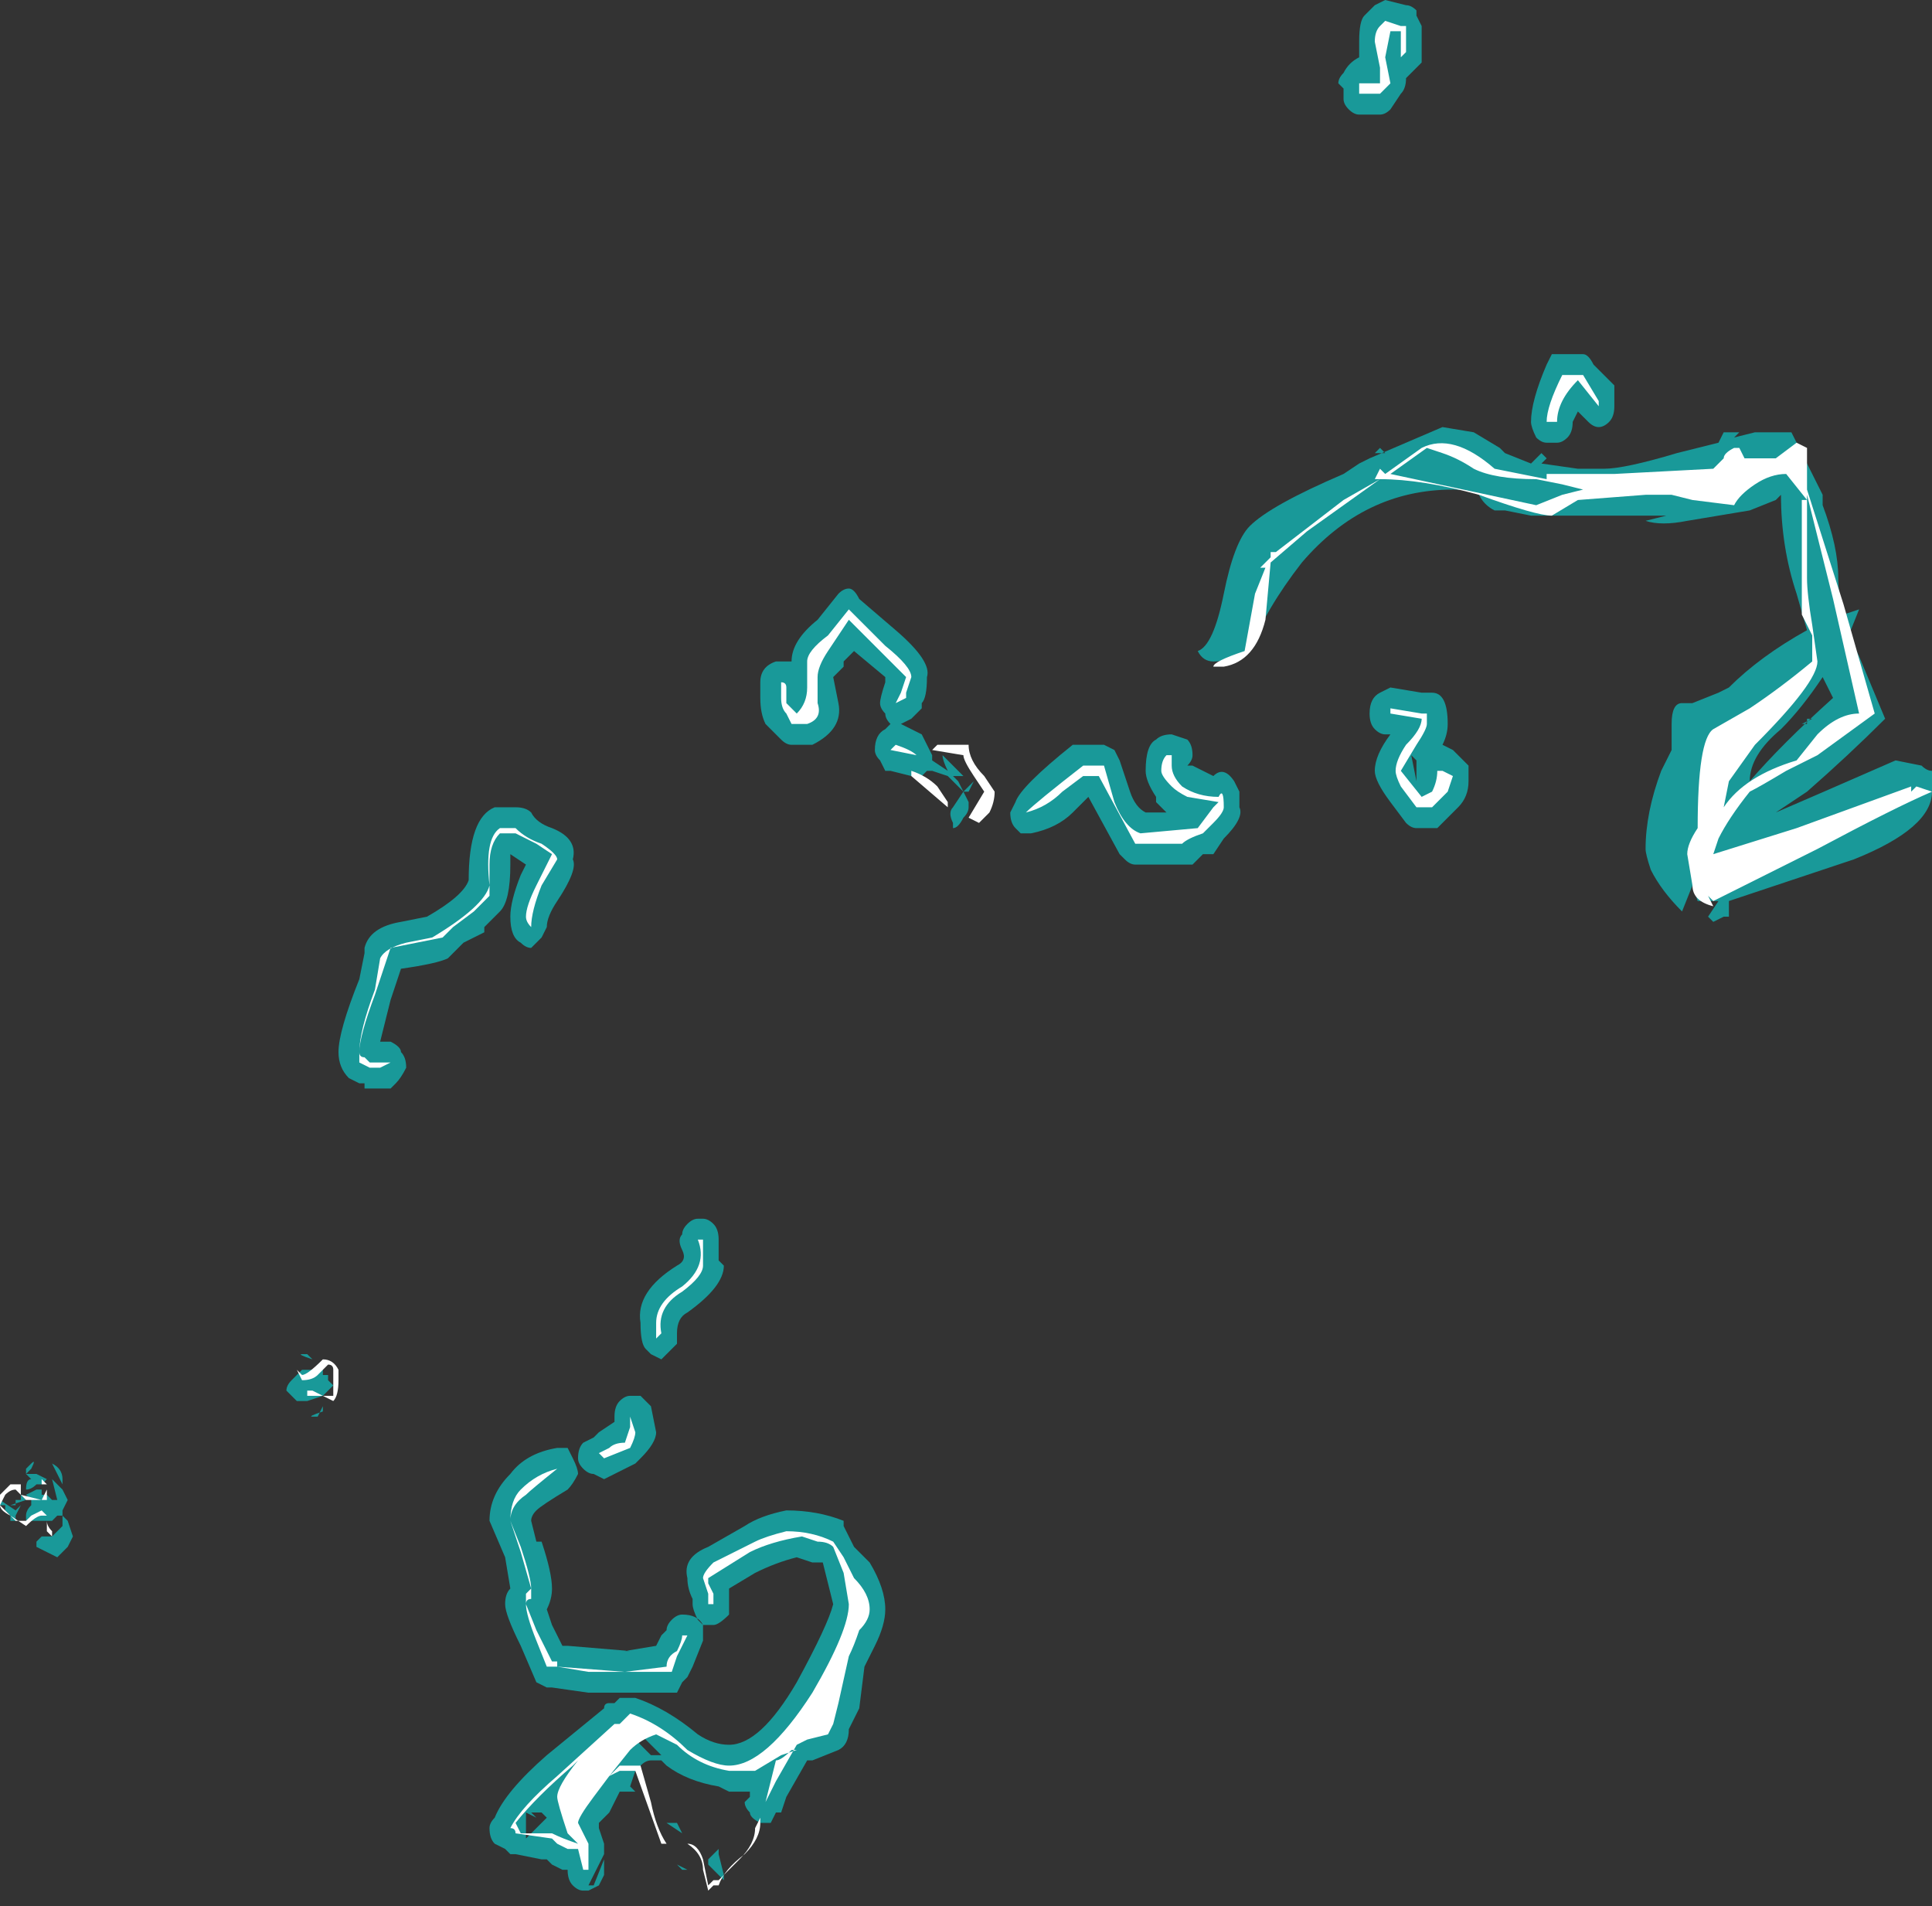 <?xml version="1.0" encoding="UTF-8" standalone="no"?>
<svg xmlns:ffdec="https://www.free-decompiler.com/flash" xmlns:xlink="http://www.w3.org/1999/xlink" ffdec:objectType="shape" height="18.3px" width="18.55px" xmlns="http://www.w3.org/2000/svg">
  <rect width="100%" height="100%" fill="#333333" stroke="none"/>
  <g transform="matrix(1.0, 0.0, 0.0, 1.0, -11.2, 9.4)">
    <path d="M14.7 -0.3 Q14.75 -0.5 15.05 -0.55 L15.3 -0.6 Q15.65 -0.8 15.7 -0.95 15.7 -1.55 15.95 -1.65 L16.15 -1.65 Q16.25 -1.65 16.3 -1.6 16.35 -1.5 16.5 -1.45 16.75 -1.35 16.7 -1.15 16.75 -1.05 16.55 -0.75 16.45 -0.6 16.45 -0.5 L16.4 -0.4 Q16.35 -0.35 16.3 -0.3 16.25 -0.3 16.2 -0.35 16.1 -0.4 16.1 -0.6 16.1 -0.75 16.2 -1.0 L16.25 -1.1 16.1 -1.2 16.1 -1.1 Q16.1 -0.75 16.0 -0.65 L15.85 -0.5 15.85 -0.45 15.65 -0.35 15.5 -0.2 Q15.4 -0.15 15.05 -0.1 L14.95 0.2 14.85 0.6 14.95 0.6 Q15.05 0.65 15.05 0.7 15.1 0.75 15.1 0.85 15.05 0.95 15.0 1.0 L14.95 1.05 14.7 1.05 14.7 1.0 14.65 1.0 14.55 0.95 Q14.45 0.85 14.45 0.7 14.45 0.5 14.65 0.0 L14.7 -0.25 14.7 -0.3 M24.8 -9.25 L24.85 -9.15 24.85 -8.8 24.7 -8.65 Q24.7 -8.55 24.65 -8.5 L24.55 -8.35 Q24.5 -8.3 24.45 -8.3 L24.25 -8.3 Q24.2 -8.3 24.15 -8.35 24.1 -8.4 24.1 -8.45 L24.1 -8.55 24.05 -8.6 Q24.05 -8.65 24.1 -8.7 24.15 -8.8 24.25 -8.85 L24.25 -9.0 Q24.25 -9.2 24.3 -9.25 L24.4 -9.35 24.5 -9.4 24.7 -9.35 Q24.75 -9.35 24.8 -9.3 L24.8 -9.25 M19.25 -3.7 Q19.3 -3.75 19.35 -3.75 19.4 -3.75 19.45 -3.65 L19.8 -3.35 Q20.15 -3.05 20.1 -2.9 20.1 -2.7 20.05 -2.65 L20.05 -2.6 19.95 -2.5 19.85 -2.45 19.75 -2.45 Q19.7 -2.5 19.7 -2.55 19.65 -2.6 19.65 -2.65 19.65 -2.7 19.7 -2.85 L19.7 -2.9 19.4 -3.15 19.3 -3.05 19.3 -3.0 19.2 -2.9 19.25 -2.65 Q19.3 -2.4 19.0 -2.25 L18.8 -2.25 Q18.75 -2.25 18.7 -2.3 L18.55 -2.45 Q18.5 -2.55 18.5 -2.7 L18.5 -2.85 Q18.5 -3.0 18.65 -3.05 L18.8 -3.05 Q18.8 -3.25 19.05 -3.45 L19.25 -3.7 M20.05 -2.35 L20.15 -2.15 20.15 -2.1 20.3 -2.0 Q20.25 -2.1 20.25 -2.15 L20.45 -1.95 20.35 -1.95 20.4 -1.9 20.45 -1.8 20.55 -1.9 20.5 -1.8 20.45 -1.8 20.5 -1.7 20.5 -1.65 Q20.5 -1.6 20.45 -1.55 20.4 -1.45 20.35 -1.45 L20.35 -1.5 Q20.3 -1.6 20.35 -1.65 L20.45 -1.8 20.3 -1.95 20.15 -2.0 20.1 -2.0 20.05 -1.95 19.95 -1.95 19.75 -2.0 19.7 -2.0 19.65 -2.1 Q19.6 -2.15 19.6 -2.2 19.6 -2.35 19.7 -2.4 L19.75 -2.45 19.85 -2.45 Q19.95 -2.4 20.05 -2.35 M22.7 -3.15 Q22.85 -3.2 22.95 -3.7 23.05 -4.2 23.2 -4.35 23.4 -4.55 24.1 -4.85 L24.25 -4.95 24.35 -5.0 25.05 -5.3 25.35 -5.25 25.6 -5.1 25.65 -5.05 25.9 -4.95 26.0 -5.05 26.05 -5.0 26.0 -4.95 26.35 -4.9 26.6 -4.9 Q26.8 -4.9 27.3 -5.05 L27.7 -5.15 27.75 -5.25 27.9 -5.25 27.85 -5.2 28.05 -5.25 28.4 -5.25 28.7 -4.65 28.7 -4.55 Q28.85 -4.15 28.85 -3.85 28.85 -3.7 28.9 -3.5 L29.05 -3.55 28.95 -3.3 29.05 -3.1 29.3 -2.5 Q28.95 -2.15 28.55 -1.8 L28.25 -1.6 Q28.6 -1.75 29.4 -2.1 L29.65 -2.05 Q29.7 -2.0 29.75 -2.0 L29.75 -1.8 Q29.75 -1.45 29.0 -1.15 L27.8 -0.75 27.8 -0.6 27.75 -0.6 27.65 -0.55 27.6 -0.6 27.7 -0.75 27.5 -0.75 27.45 -0.9 27.35 -0.65 Q27.15 -0.85 27.05 -1.05 27.0 -1.2 27.0 -1.25 27.0 -1.6 27.15 -2.0 L27.25 -2.2 27.25 -2.45 Q27.25 -2.65 27.35 -2.65 L27.45 -2.65 27.7 -2.75 27.8 -2.8 Q28.1 -3.1 28.55 -3.35 L28.45 -3.7 Q28.3 -4.15 28.3 -4.65 L28.25 -4.6 28.0 -4.5 27.4 -4.4 Q27.15 -4.35 27.0 -4.4 L27.2 -4.45 26.9 -4.45 25.9 -4.45 25.65 -4.5 25.55 -4.5 Q25.45 -4.55 25.4 -4.65 25.3 -4.7 25.15 -4.7 24.3 -4.7 23.7 -4.0 23.35 -3.55 23.2 -3.15 23.0 -3.05 22.85 -3.05 22.75 -3.05 22.7 -3.15 M21.95 -2.1 L22.05 -1.8 Q22.1 -1.65 22.2 -1.6 L22.4 -1.6 Q22.35 -1.65 22.3 -1.7 L22.3 -1.75 Q22.2 -1.9 22.2 -2.0 22.2 -2.25 22.3 -2.3 22.35 -2.35 22.45 -2.35 L22.6 -2.3 Q22.65 -2.25 22.65 -2.15 22.65 -2.1 22.6 -2.05 L22.65 -2.05 Q22.75 -2.0 22.85 -1.95 22.95 -2.05 23.05 -1.9 L23.1 -1.8 23.1 -1.65 Q23.15 -1.55 22.95 -1.35 L22.85 -1.2 22.75 -1.2 22.65 -1.1 22.1 -1.1 Q22.05 -1.1 22.0 -1.15 L21.95 -1.2 21.65 -1.75 21.5 -1.6 Q21.35 -1.45 21.1 -1.4 L21.0 -1.4 20.95 -1.45 Q20.9 -1.5 20.9 -1.6 L20.95 -1.7 Q21.0 -1.85 21.5 -2.25 L21.8 -2.25 21.9 -2.2 21.95 -2.1 M26.65 -5.35 Q26.6 -5.3 26.55 -5.3 26.5 -5.3 26.45 -5.35 L26.35 -5.45 26.3 -5.35 Q26.3 -5.25 26.25 -5.2 26.2 -5.15 26.15 -5.15 L26.05 -5.15 Q26.0 -5.15 25.95 -5.2 25.9 -5.3 25.9 -5.35 25.9 -5.55 26.05 -5.9 L26.1 -6.0 26.4 -6.0 Q26.45 -6.0 26.5 -5.9 L26.7 -5.7 26.7 -5.5 Q26.7 -5.4 26.65 -5.35 M24.4 -5.05 L24.45 -5.1 24.5 -5.05 24.4 -5.05 M24.95 -2.75 Q25.1 -2.75 25.1 -2.45 25.1 -2.35 25.05 -2.25 L25.15 -2.2 Q25.25 -2.1 25.3 -2.05 L25.3 -1.9 Q25.3 -1.75 25.2 -1.65 L25.0 -1.45 24.8 -1.45 Q24.75 -1.45 24.7 -1.5 L24.55 -1.7 Q24.4 -1.9 24.4 -2.0 24.4 -2.15 24.55 -2.35 L24.5 -2.35 Q24.45 -2.35 24.4 -2.4 24.35 -2.45 24.35 -2.55 24.35 -2.7 24.45 -2.75 L24.55 -2.8 24.85 -2.75 24.95 -2.75 M24.8 -2.1 L24.75 -2.15 24.8 -1.9 24.8 -1.95 24.8 -2.1 M28.7 -2.9 Q28.5 -2.6 28.3 -2.4 28.0 -2.15 28.0 -1.9 28.3 -2.25 28.8 -2.7 L28.7 -2.9 M28.55 -2.5 L28.6 -2.5 28.5 -2.45 28.55 -2.45 28.55 -2.5 M19.3 5.25 L19.4 5.45 19.55 5.6 Q19.7 5.85 19.7 6.05 19.7 6.2 19.6 6.4 L19.5 6.6 19.45 7.0 19.35 7.2 Q19.35 7.35 19.25 7.4 L19.0 7.5 18.95 7.5 18.75 7.85 18.7 8.0 18.65 8.0 18.6 8.1 18.5 8.1 Q18.4 8.05 18.4 8.0 18.35 7.95 18.35 7.9 L18.4 7.85 18.4 7.8 18.2 7.8 18.1 7.75 Q17.8 7.7 17.6 7.55 L17.55 7.5 17.45 7.5 Q17.4 7.5 17.35 7.55 L17.35 7.6 17.3 7.6 17.25 7.75 17.3 7.8 17.15 7.8 17.05 8.0 16.95 8.1 16.95 8.15 17.0 8.3 17.0 8.4 16.85 8.7 16.9 8.7 17.0 8.45 17.0 8.6 16.95 8.7 16.85 8.75 16.8 8.75 Q16.75 8.75 16.7 8.7 16.65 8.65 16.65 8.55 L16.6 8.55 16.5 8.5 16.45 8.45 16.4 8.45 16.15 8.4 16.1 8.4 16.05 8.35 15.95 8.3 Q15.9 8.25 15.9 8.15 15.9 8.1 15.95 8.05 16.05 7.8 16.45 7.45 L17.0 7.0 Q17.0 6.95 17.05 6.95 L17.1 6.95 17.15 6.9 17.3 6.9 Q17.6 7.0 17.9 7.25 18.05 7.35 18.2 7.35 18.5 7.35 18.85 6.75 19.15 6.2 19.2 6.0 L19.1 5.6 19.0 5.6 18.85 5.55 Q18.65 5.6 18.45 5.7 L18.2 5.85 18.2 6.1 Q18.1 6.2 18.05 6.2 L17.95 6.2 17.9 6.15 Q17.85 6.05 17.85 6.0 L17.85 5.95 Q17.8 5.85 17.8 5.75 17.75 5.55 18.0 5.45 L18.35 5.25 Q18.5 5.15 18.75 5.1 19.05 5.1 19.3 5.2 L19.3 5.25 M17.95 2.3 Q18.0 2.3 18.05 2.35 18.1 2.4 18.1 2.5 L18.1 2.7 18.15 2.75 Q18.15 2.95 17.8 3.2 17.7 3.25 17.7 3.4 L17.7 3.5 17.55 3.65 17.45 3.6 17.4 3.55 Q17.35 3.5 17.35 3.3 17.3 3.0 17.7 2.75 17.8 2.7 17.75 2.6 17.7 2.5 17.75 2.45 17.75 2.4 17.8 2.35 17.85 2.3 17.9 2.3 L17.95 2.3 M14.4 3.9 L14.3 4.0 14.15 4.05 14.05 4.05 13.95 3.95 Q13.95 3.9 14.0 3.85 L14.1 3.75 14.2 3.75 14.25 3.8 14.25 3.7 14.3 3.75 14.3 3.8 14.35 3.8 14.35 3.85 14.4 3.9 M14.2 3.65 Q14.05 3.6 14.1 3.6 L14.15 3.6 14.2 3.65 M14.3 4.1 L14.25 4.2 14.2 4.2 Q14.15 4.2 14.3 4.15 L14.3 4.1 M16.05 5.55 L15.9 5.2 Q15.9 4.95 16.1 4.75 16.25 4.55 16.55 4.5 L16.65 4.5 16.7 4.6 Q16.75 4.7 16.75 4.75 16.7 4.85 16.65 4.9 16.4 5.05 16.35 5.1 16.3 5.15 16.3 5.2 L16.35 5.4 16.4 5.4 Q16.5 5.7 16.5 5.85 16.5 5.95 16.45 6.05 L16.5 6.2 16.6 6.4 16.65 6.4 17.25 6.45 17.2 6.45 17.5 6.4 17.55 6.3 17.6 6.25 Q17.6 6.2 17.65 6.15 17.7 6.1 17.75 6.1 17.9 6.1 17.95 6.2 L17.95 6.35 17.85 6.6 17.8 6.7 17.75 6.75 17.7 6.85 16.85 6.85 16.5 6.8 16.45 6.8 16.35 6.75 16.2 6.4 Q16.05 6.1 16.05 6.0 16.05 5.9 16.1 5.85 L16.05 5.55 M17.45 4.1 L17.5 4.35 Q17.5 4.45 17.35 4.6 L17.3 4.65 17.0 4.8 16.9 4.75 Q16.85 4.75 16.8 4.7 16.75 4.65 16.75 4.6 16.75 4.5 16.8 4.45 L16.9 4.4 16.95 4.35 17.1 4.25 17.1 4.2 Q17.1 4.1 17.15 4.05 17.2 4.0 17.25 4.0 L17.35 4.0 17.45 4.1 M11.45 4.9 Q11.45 4.8 11.5 4.8 L11.45 4.75 11.45 4.8 Q11.45 4.75 11.45 4.7 L11.5 4.65 Q11.55 4.6 11.5 4.7 L11.45 4.75 11.55 4.75 11.65 4.8 11.6 4.85 11.55 4.85 Q11.5 4.9 11.45 4.9 M11.45 4.95 L11.55 4.9 11.6 4.9 11.6 4.95 11.65 4.95 11.7 5.0 11.75 5.0 11.7 4.8 11.8 4.9 11.85 5.0 11.8 5.1 11.8 5.15 11.85 5.2 11.9 5.35 11.85 5.45 11.75 5.55 11.55 5.45 11.55 5.4 11.6 5.35 11.7 5.35 11.8 5.25 11.8 5.15 11.75 5.15 11.7 5.2 11.45 5.2 11.45 5.15 Q11.45 5.1 11.5 5.05 L11.5 5.0 11.45 4.95 M11.4 4.95 L11.45 5.0 11.3 5.05 11.35 5.05 11.35 5.0 11.4 5.0 11.4 4.95 M11.4 5.05 L11.35 5.15 11.35 5.2 11.3 5.2 11.3 5.15 11.25 5.1 11.25 5.05 11.2 5.05 11.2 5.0 11.35 5.1 11.4 5.05 M11.8 4.85 L11.7 4.65 Q11.8 4.7 11.8 4.8 L11.8 4.85 M17.5 7.45 L17.55 7.45 17.35 7.25 Q17.3 7.3 17.35 7.35 L17.45 7.45 17.5 7.45 M17.7 8.1 L17.75 8.2 17.6 8.1 17.7 8.1 M16.3 8.2 L16.45 8.05 16.4 8.0 16.3 8.0 16.35 8.05 16.25 8.0 16.25 8.25 16.3 8.2 M17.0 7.55 L17.1 7.6 17.0 7.5 17.0 7.55 M18.15 8.6 L18.15 8.65 18.0 8.5 18.0 8.45 18.1 8.35 18.1 8.4 18.15 8.6 M18.05 8.9 L18.05 8.9 M17.75 8.55 L17.7 8.5 17.8 8.55 17.75 8.55" fill="#00ffff" fill-opacity="0.502" fill-rule="evenodd" stroke="none"/>
    <path d="M15.9 -1.1 Q15.9 -0.85 15.9 -0.8 L15.75 -0.65 15.55 -0.5 15.45 -0.4 14.95 -0.3 14.8 0.15 Q14.65 0.55 14.65 0.7 14.65 0.75 14.7 0.75 L14.75 0.8 14.95 0.8 14.85 0.85 14.75 0.85 14.65 0.8 14.65 0.7 Q14.65 0.5 14.8 0.1 L14.85 -0.2 Q14.9 -0.3 15.1 -0.35 L15.35 -0.4 Q15.85 -0.7 15.9 -0.9 15.85 -1.35 16.0 -1.45 L16.15 -1.45 Q16.25 -1.35 16.4 -1.3 16.55 -1.2 16.55 -1.15 L16.4 -0.9 Q16.3 -0.65 16.3 -0.5 16.25 -0.55 16.25 -0.6 16.25 -0.7 16.35 -0.9 L16.5 -1.2 16.35 -1.3 16.15 -1.4 16.0 -1.4 Q15.9 -1.3 15.9 -1.1 M24.65 -9.15 L24.7 -9.15 24.7 -8.9 24.65 -8.85 24.65 -9.1 24.55 -9.1 24.5 -8.85 24.55 -8.6 24.45 -8.5 24.25 -8.5 24.25 -8.6 24.45 -8.6 24.45 -8.75 24.4 -9.0 Q24.4 -9.1 24.45 -9.15 L24.5 -9.2 24.65 -9.15 M19.8 -2.65 L19.85 -2.75 19.9 -2.9 19.35 -3.45 19.15 -3.15 Q19.05 -3.0 19.05 -2.9 L19.05 -2.65 Q19.1 -2.5 18.95 -2.45 L18.8 -2.45 18.75 -2.55 Q18.7 -2.6 18.7 -2.7 L18.7 -2.85 Q18.75 -2.85 18.75 -2.8 L18.75 -2.65 18.85 -2.55 Q18.95 -2.65 18.95 -2.8 L18.95 -3.05 Q18.95 -3.15 19.15 -3.3 L19.35 -3.55 19.7 -3.2 Q19.95 -3.0 19.95 -2.9 L19.9 -2.75 19.9 -2.7 19.8 -2.65 M19.95 -2.0 Q20.1 -1.95 20.2 -1.85 L20.3 -1.7 20.3 -1.65 19.95 -1.95 19.95 -2.0 M19.8 -2.25 Q19.95 -2.2 20.0 -2.15 L19.75 -2.2 19.8 -2.25 M20.45 -2.15 L20.15 -2.2 20.2 -2.25 20.5 -2.25 Q20.5 -2.1 20.65 -1.95 L20.75 -1.8 Q20.75 -1.7 20.7 -1.6 L20.6 -1.5 20.5 -1.55 20.65 -1.8 20.55 -1.95 Q20.45 -2.1 20.45 -2.15 M22.6 -1.75 Q22.5 -1.8 22.45 -1.85 22.35 -1.95 22.35 -2.0 22.35 -2.1 22.4 -2.15 L22.45 -2.15 22.45 -2.05 Q22.45 -1.95 22.55 -1.85 22.7 -1.75 22.9 -1.75 22.95 -1.85 22.95 -1.65 22.95 -1.6 22.85 -1.5 L22.75 -1.4 Q22.6 -1.35 22.55 -1.3 L22.1 -1.3 21.75 -1.95 21.6 -1.95 21.4 -1.8 Q21.25 -1.65 21.05 -1.6 21.15 -1.7 21.6 -2.05 L21.8 -2.05 21.9 -1.7 Q22.0 -1.45 22.15 -1.4 L22.7 -1.45 22.85 -1.65 22.9 -1.7 22.6 -1.75 M26.55 -5.5 L26.35 -5.75 Q26.15 -5.55 26.15 -5.35 L26.05 -5.35 Q26.05 -5.5 26.2 -5.8 L26.4 -5.8 26.55 -5.55 26.55 -5.5 M26.05 -4.85 L26.7 -4.85 27.65 -4.9 27.75 -5.0 Q27.75 -5.05 27.85 -5.1 L27.85 -5.1 27.9 -5.1 27.95 -5.0 28.25 -5.0 28.45 -5.15 28.55 -5.1 28.55 -4.7 28.9 -3.6 29.2 -2.55 28.65 -2.15 28.35 -2.0 Q28.1 -1.85 28.0 -1.8 27.8 -1.55 27.7 -1.35 L27.65 -1.2 28.45 -1.45 29.55 -1.85 29.55 -1.8 29.6 -1.85 29.75 -1.8 Q29.4 -1.65 28.65 -1.25 L27.65 -0.75 27.6 -0.8 27.65 -0.7 Q27.45 -0.75 27.45 -0.9 L27.4 -1.2 Q27.4 -1.3 27.5 -1.45 27.5 -2.3 27.65 -2.4 L28.0 -2.6 Q28.3 -2.8 28.6 -3.05 L28.6 -3.3 28.5 -3.5 28.5 -4.6 28.55 -4.6 28.55 -3.85 Q28.55 -3.7 28.6 -3.4 L28.65 -3.05 Q28.65 -2.85 28.05 -2.25 L27.8 -1.9 27.75 -1.65 Q27.95 -1.95 28.45 -2.1 L28.65 -2.35 Q28.85 -2.55 29.05 -2.55 L28.8 -3.65 28.55 -4.65 28.55 -4.6 28.35 -4.85 Q28.2 -4.85 28.05 -4.75 27.9 -4.65 27.85 -4.55 L27.45 -4.6 27.25 -4.65 27.0 -4.65 26.35 -4.6 26.1 -4.45 Q25.95 -4.45 25.4 -4.65 24.85 -4.8 24.45 -4.8 L23.75 -4.3 23.4 -4.0 23.35 -3.45 Q23.25 -3.05 22.95 -3.0 L22.85 -3.0 Q22.85 -3.05 23.15 -3.15 L23.25 -3.7 23.35 -3.95 23.3 -3.95 23.4 -4.05 23.4 -4.1 23.45 -4.1 24.1 -4.6 24.45 -4.8 24.4 -4.8 24.45 -4.9 24.5 -4.85 24.85 -5.1 Q25.15 -5.25 25.55 -4.9 L26.05 -4.8 26.05 -4.85 M26.2 -4.65 L26.4 -4.7 26.2 -4.75 25.95 -4.8 Q25.55 -4.8 25.35 -4.9 25.2 -5.0 25.05 -5.05 L24.9 -5.1 24.55 -4.85 25.95 -4.55 26.2 -4.65 M24.9 -2.55 L24.9 -2.45 Q24.9 -2.4 24.8 -2.25 L24.65 -2.0 24.85 -1.75 24.95 -1.8 Q25.0 -1.9 25.0 -2.0 L25.05 -2.0 25.15 -1.95 25.1 -1.8 24.95 -1.65 24.8 -1.65 24.65 -1.85 Q24.6 -1.95 24.6 -2.0 24.6 -2.1 24.7 -2.25 24.85 -2.4 24.85 -2.5 L24.55 -2.55 24.55 -2.6 24.85 -2.55 24.9 -2.55 M27.5 -1.2 L27.5 -1.2 M19.4 5.75 Q19.55 5.9 19.55 6.05 19.55 6.15 19.45 6.25 19.4 6.4 19.35 6.5 L19.25 6.95 19.2 7.15 19.15 7.25 18.95 7.3 18.85 7.35 18.65 7.7 18.55 7.9 18.65 7.5 Q18.7 7.5 18.8 7.4 L18.85 7.4 18.7 7.45 18.45 7.6 18.2 7.6 Q17.9 7.55 17.7 7.35 L17.5 7.25 Q17.35 7.3 17.25 7.4 L17.05 7.65 17.15 7.55 17.35 7.55 17.45 7.9 Q17.5 8.15 17.6 8.3 L17.8 8.3 Q17.9 8.3 17.95 8.45 L18.0 8.7 18.05 8.65 18.1 8.65 18.3 8.45 Q18.45 8.3 18.45 8.15 L18.5 8.05 18.5 8.1 Q18.5 8.25 18.35 8.4 18.15 8.55 18.1 8.7 L18.05 8.7 18.0 8.75 17.95 8.55 Q17.95 8.4 17.8 8.3 L17.55 8.3 17.3 7.6 17.15 7.6 17.05 7.65 16.9 7.85 Q16.75 8.05 16.75 8.1 L16.85 8.3 16.85 8.55 16.8 8.55 16.75 8.35 16.65 8.35 16.55 8.3 16.5 8.25 16.15 8.2 Q16.15 8.15 16.1 8.15 16.2 7.95 16.55 7.65 L17.1 7.15 17.15 7.15 17.25 7.05 Q17.55 7.15 17.8 7.4 18.05 7.55 18.2 7.55 18.55 7.55 19.0 6.85 19.35 6.25 19.35 6.0 L19.3 5.7 19.2 5.45 Q19.15 5.4 19.05 5.4 L18.9 5.35 Q18.6 5.4 18.4 5.5 L18.0 5.75 18.0 5.8 18.05 5.9 18.05 6.0 18.0 6.0 18.0 5.9 17.95 5.75 Q17.95 5.7 18.05 5.6 L18.45 5.4 Q18.55 5.35 18.75 5.3 19.0 5.3 19.2 5.4 L19.3 5.55 19.4 5.75 M17.95 2.75 Q17.95 2.85 17.75 3.0 17.5 3.15 17.55 3.4 L17.5 3.45 Q17.5 3.4 17.5 3.3 17.5 3.1 17.75 2.95 18.0 2.75 17.9 2.5 L17.95 2.5 17.95 2.75 M14.45 3.85 Q14.45 4.0 14.4 4.05 L14.3 4.0 14.15 4.0 14.15 3.95 14.2 3.95 14.3 4.0 14.4 4.0 14.4 3.75 Q14.4 3.7 14.35 3.7 L14.25 3.8 Q14.2 3.85 14.1 3.85 L14.05 3.75 14.1 3.8 Q14.15 3.8 14.3 3.65 14.4 3.65 14.45 3.75 L14.45 3.85 M17.3 4.35 Q17.3 4.4 17.25 4.5 L17.0 4.6 16.95 4.55 17.05 4.5 Q17.1 4.45 17.2 4.45 L17.25 4.3 17.25 4.2 17.3 4.35 M16.55 4.7 Q16.3 4.9 16.25 4.95 16.1 5.05 16.1 5.2 L16.2 5.45 Q16.3 5.75 16.3 5.85 L16.3 5.95 Q16.25 5.95 16.25 6.0 L16.35 6.25 16.5 6.55 16.55 6.55 16.55 6.6 17.2 6.65 17.6 6.6 Q17.6 6.5 17.7 6.45 17.75 6.35 17.75 6.3 L17.8 6.3 17.7 6.5 17.65 6.65 16.85 6.65 16.55 6.6 16.45 6.6 16.35 6.35 Q16.25 6.1 16.25 6.0 L16.25 5.9 16.3 5.85 16.2 5.5 16.1 5.2 Q16.1 5.0 16.2 4.9 16.35 4.75 16.55 4.7 M11.4 4.85 L11.4 4.95 11.6 5.0 11.65 4.9 11.65 4.85 11.6 4.85 11.6 4.8 11.65 4.85 11.65 5.0 11.45 5.0 11.35 4.9 Q11.3 4.9 11.25 4.95 L11.2 5.05 11.35 5.2 11.45 5.2 11.5 5.15 11.6 5.1 11.65 5.15 11.65 5.2 Q11.65 5.25 11.7 5.3 L11.7 5.35 11.65 5.3 Q11.65 5.25 11.65 5.15 L11.6 5.15 Q11.55 5.15 11.45 5.25 L11.3 5.15 Q11.2 5.1 11.2 5.05 11.2 5.0 11.2 4.95 L11.3 4.85 11.4 4.85 M16.5 8.2 Q16.6 8.25 16.75 8.3 L16.65 8.2 Q16.55 7.9 16.55 7.85 16.55 7.75 16.75 7.5 L16.7 7.55 Q16.35 7.85 16.15 8.1 L16.2 8.2 16.5 8.2" fill="#ffffff" fill-rule="evenodd" stroke="none"/>
  </g>
</svg>
